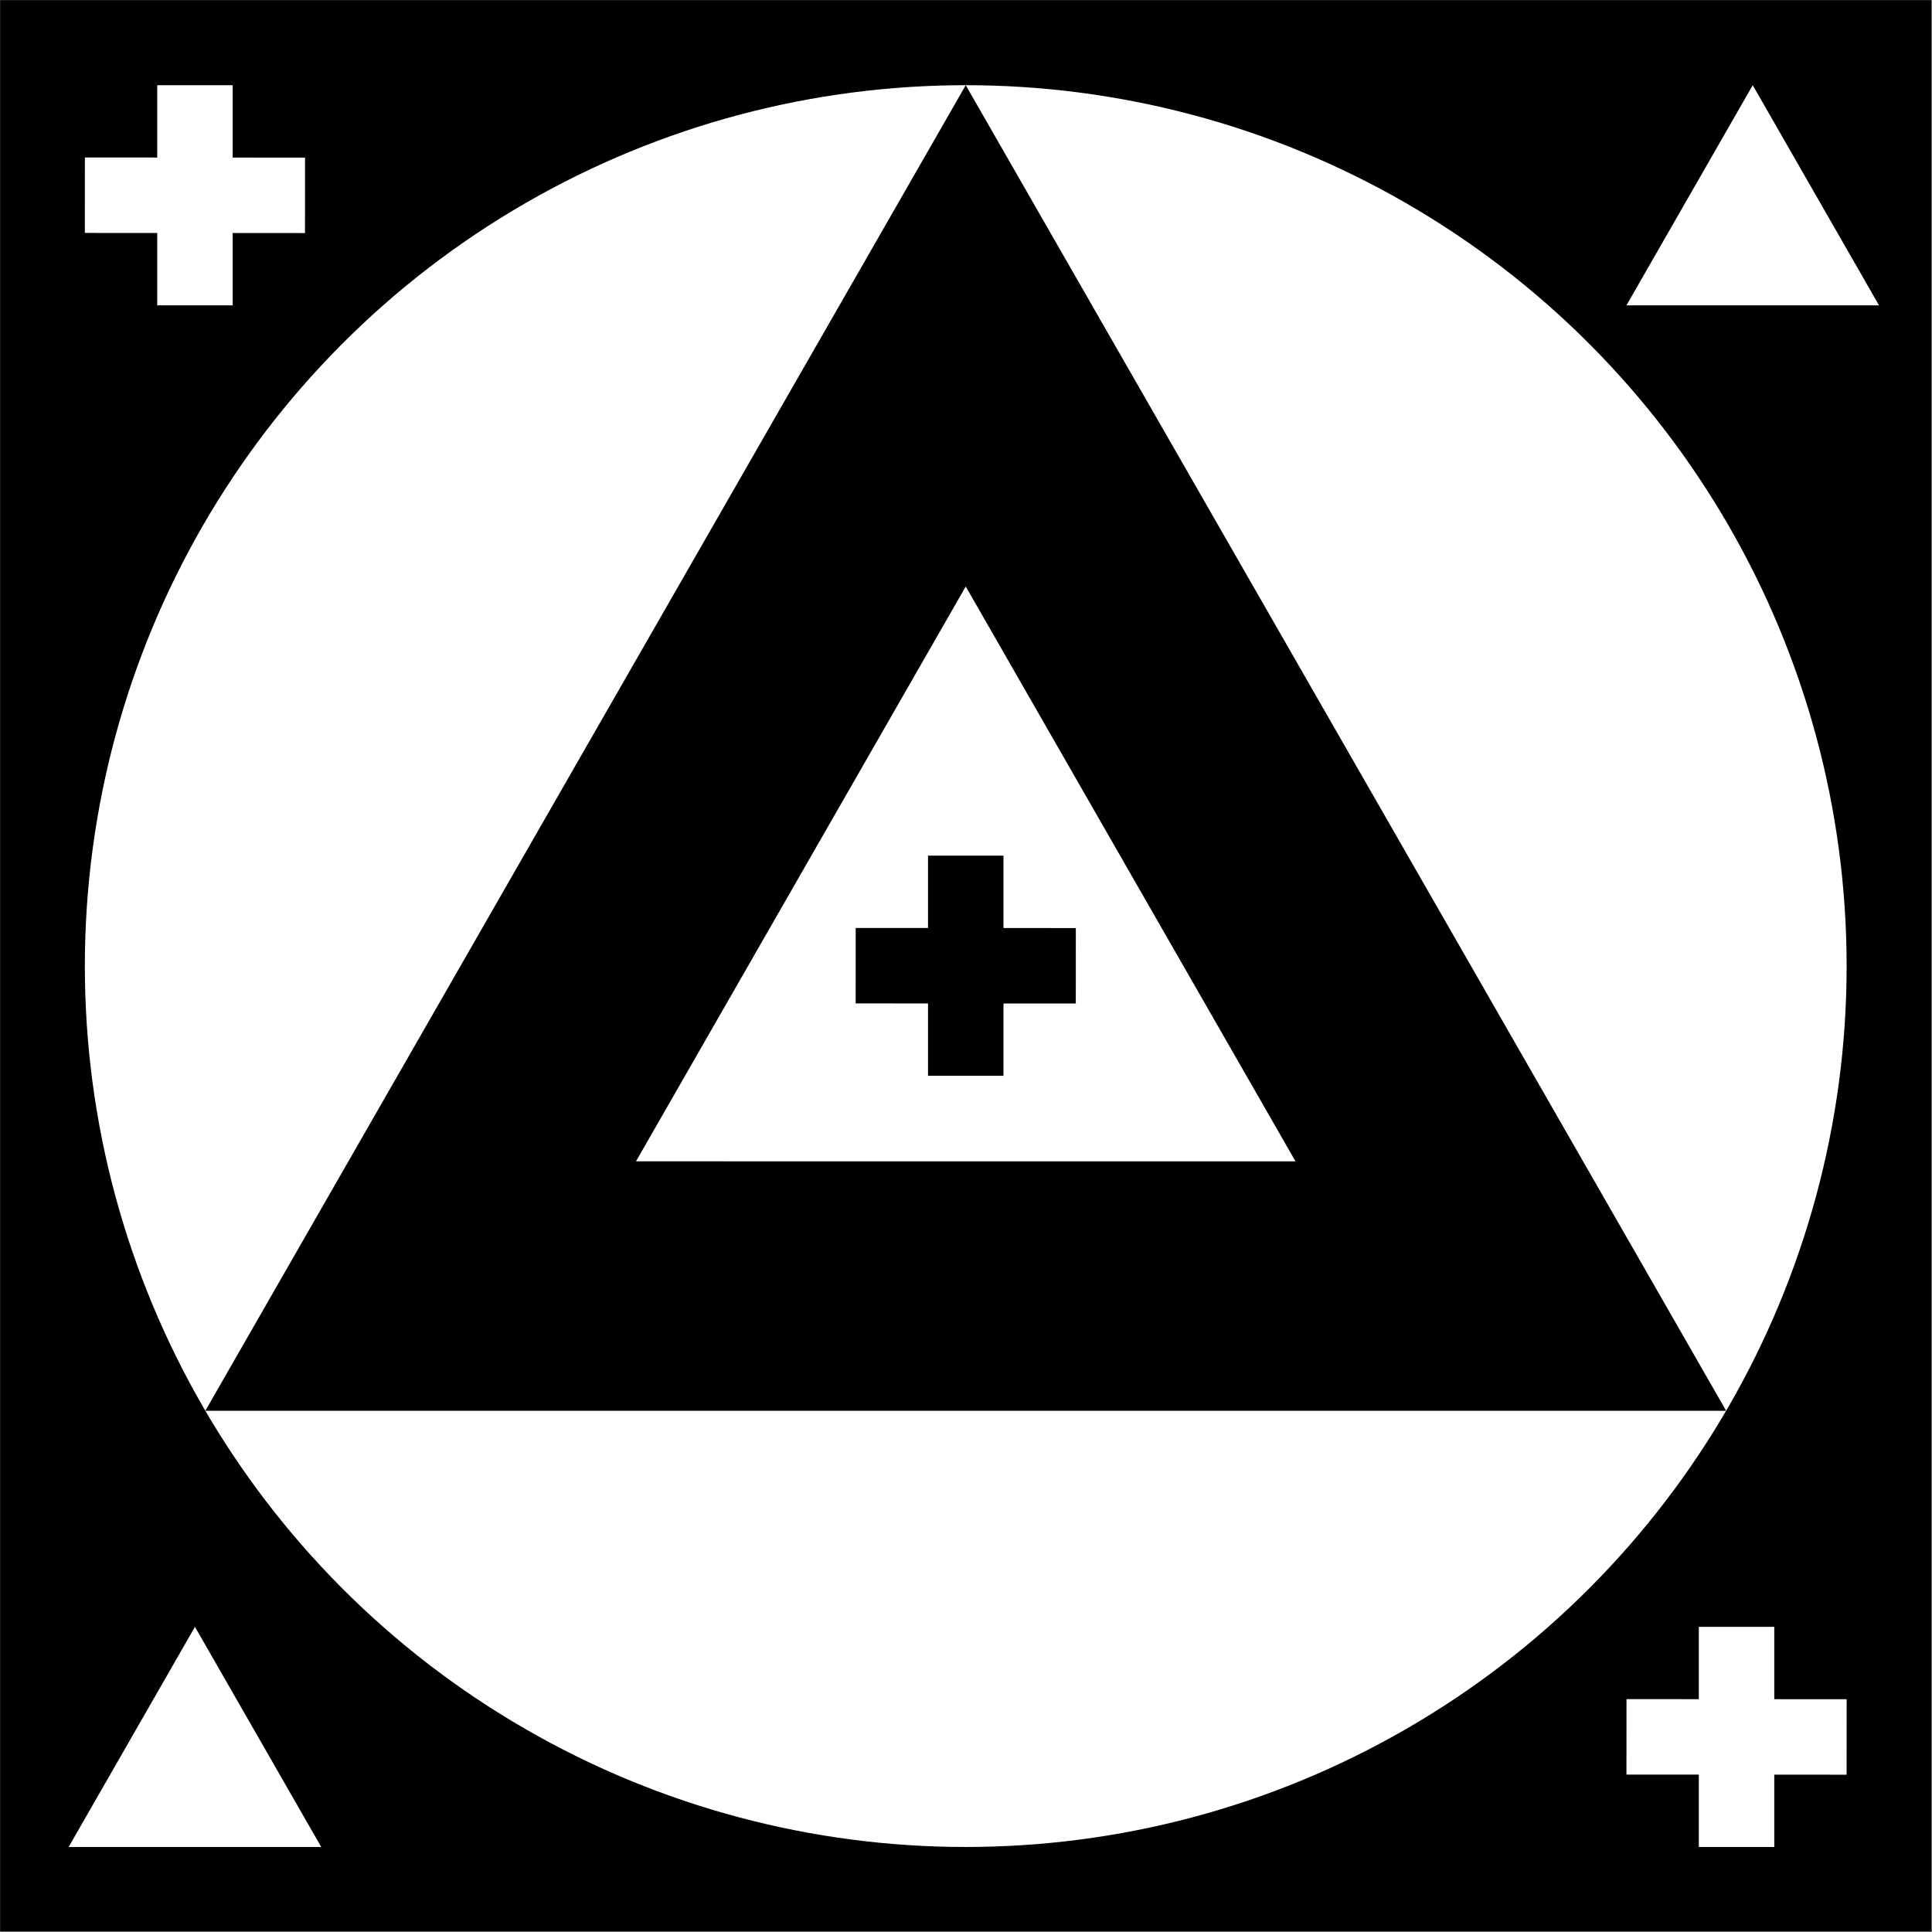 <?xml version="1.0" encoding="UTF-8" standalone="no"?><!DOCTYPE svg PUBLIC "-//W3C//DTD SVG 1.1//EN" "http://www.w3.org/Graphics/SVG/1.1/DTD/svg11.dtd"><svg width="100%" height="100%" viewBox="0 0 1348 1348" version="1.1" xmlns="http://www.w3.org/2000/svg" xmlns:xlink="http://www.w3.org/1999/xlink" xml:space="preserve" xmlns:serif="http://www.serif.com/" style="fill-rule:evenodd;clip-rule:evenodd;stroke-linejoin:round;stroke-miterlimit:2;"><rect x="0" y="0" width="1348" height="1348" fill="#808080" stroke="none"/><g id="tracking_marker_01"><rect x="0.11" y="0.11" width="1347.42" height="1347.42"/><circle cx="673.819" cy="674.062" r="614.616" style="fill:#fff;"/><path d="M673.819,59.446l530.565,924.892l-1061.12,-0.008l530.559,-924.884Zm-0,349.768l-230.077,401.077l460.157,0.004l-230.08,-401.081Z"/><path d="M1222.92,59.446l-88.111,153.598l176.224,0.001l-88.113,-153.599Z" style="fill:#fff;"/><path d="M136.015,1135.08l-88.111,153.598l176.224,0.001l-88.113,-153.599Z" style="fill:#fff;"/><path d="M647.499,700.128l-50.49,-0.027l0.027,-52.645l50.463,0.026l0,-50.463l52.645,0l0,50.491l50.491,0.027l-0.028,52.645l-50.463,-0.027l0,50.463l-52.645,0l0,-50.49Z"/><path d="M109.693,162.554l-50.49,-0.026l0.027,-52.645l50.463,0.026l0,-50.463l52.645,0l0,50.491l50.491,0.026l-0.027,52.645l-50.464,-0.026l0,50.463l-52.645,-0l0,-50.491Z" style="fill:#fff;"/><path d="M1185.3,1238.19l-50.491,-0.026l0.028,-52.645l50.463,0.026l0,-50.463l52.645,0l0,50.491l50.491,0.026l-0.028,52.646l-50.463,-0.027l0,50.463l-52.645,0l0,-50.491Z" style="fill:#fff;"/></g></svg>